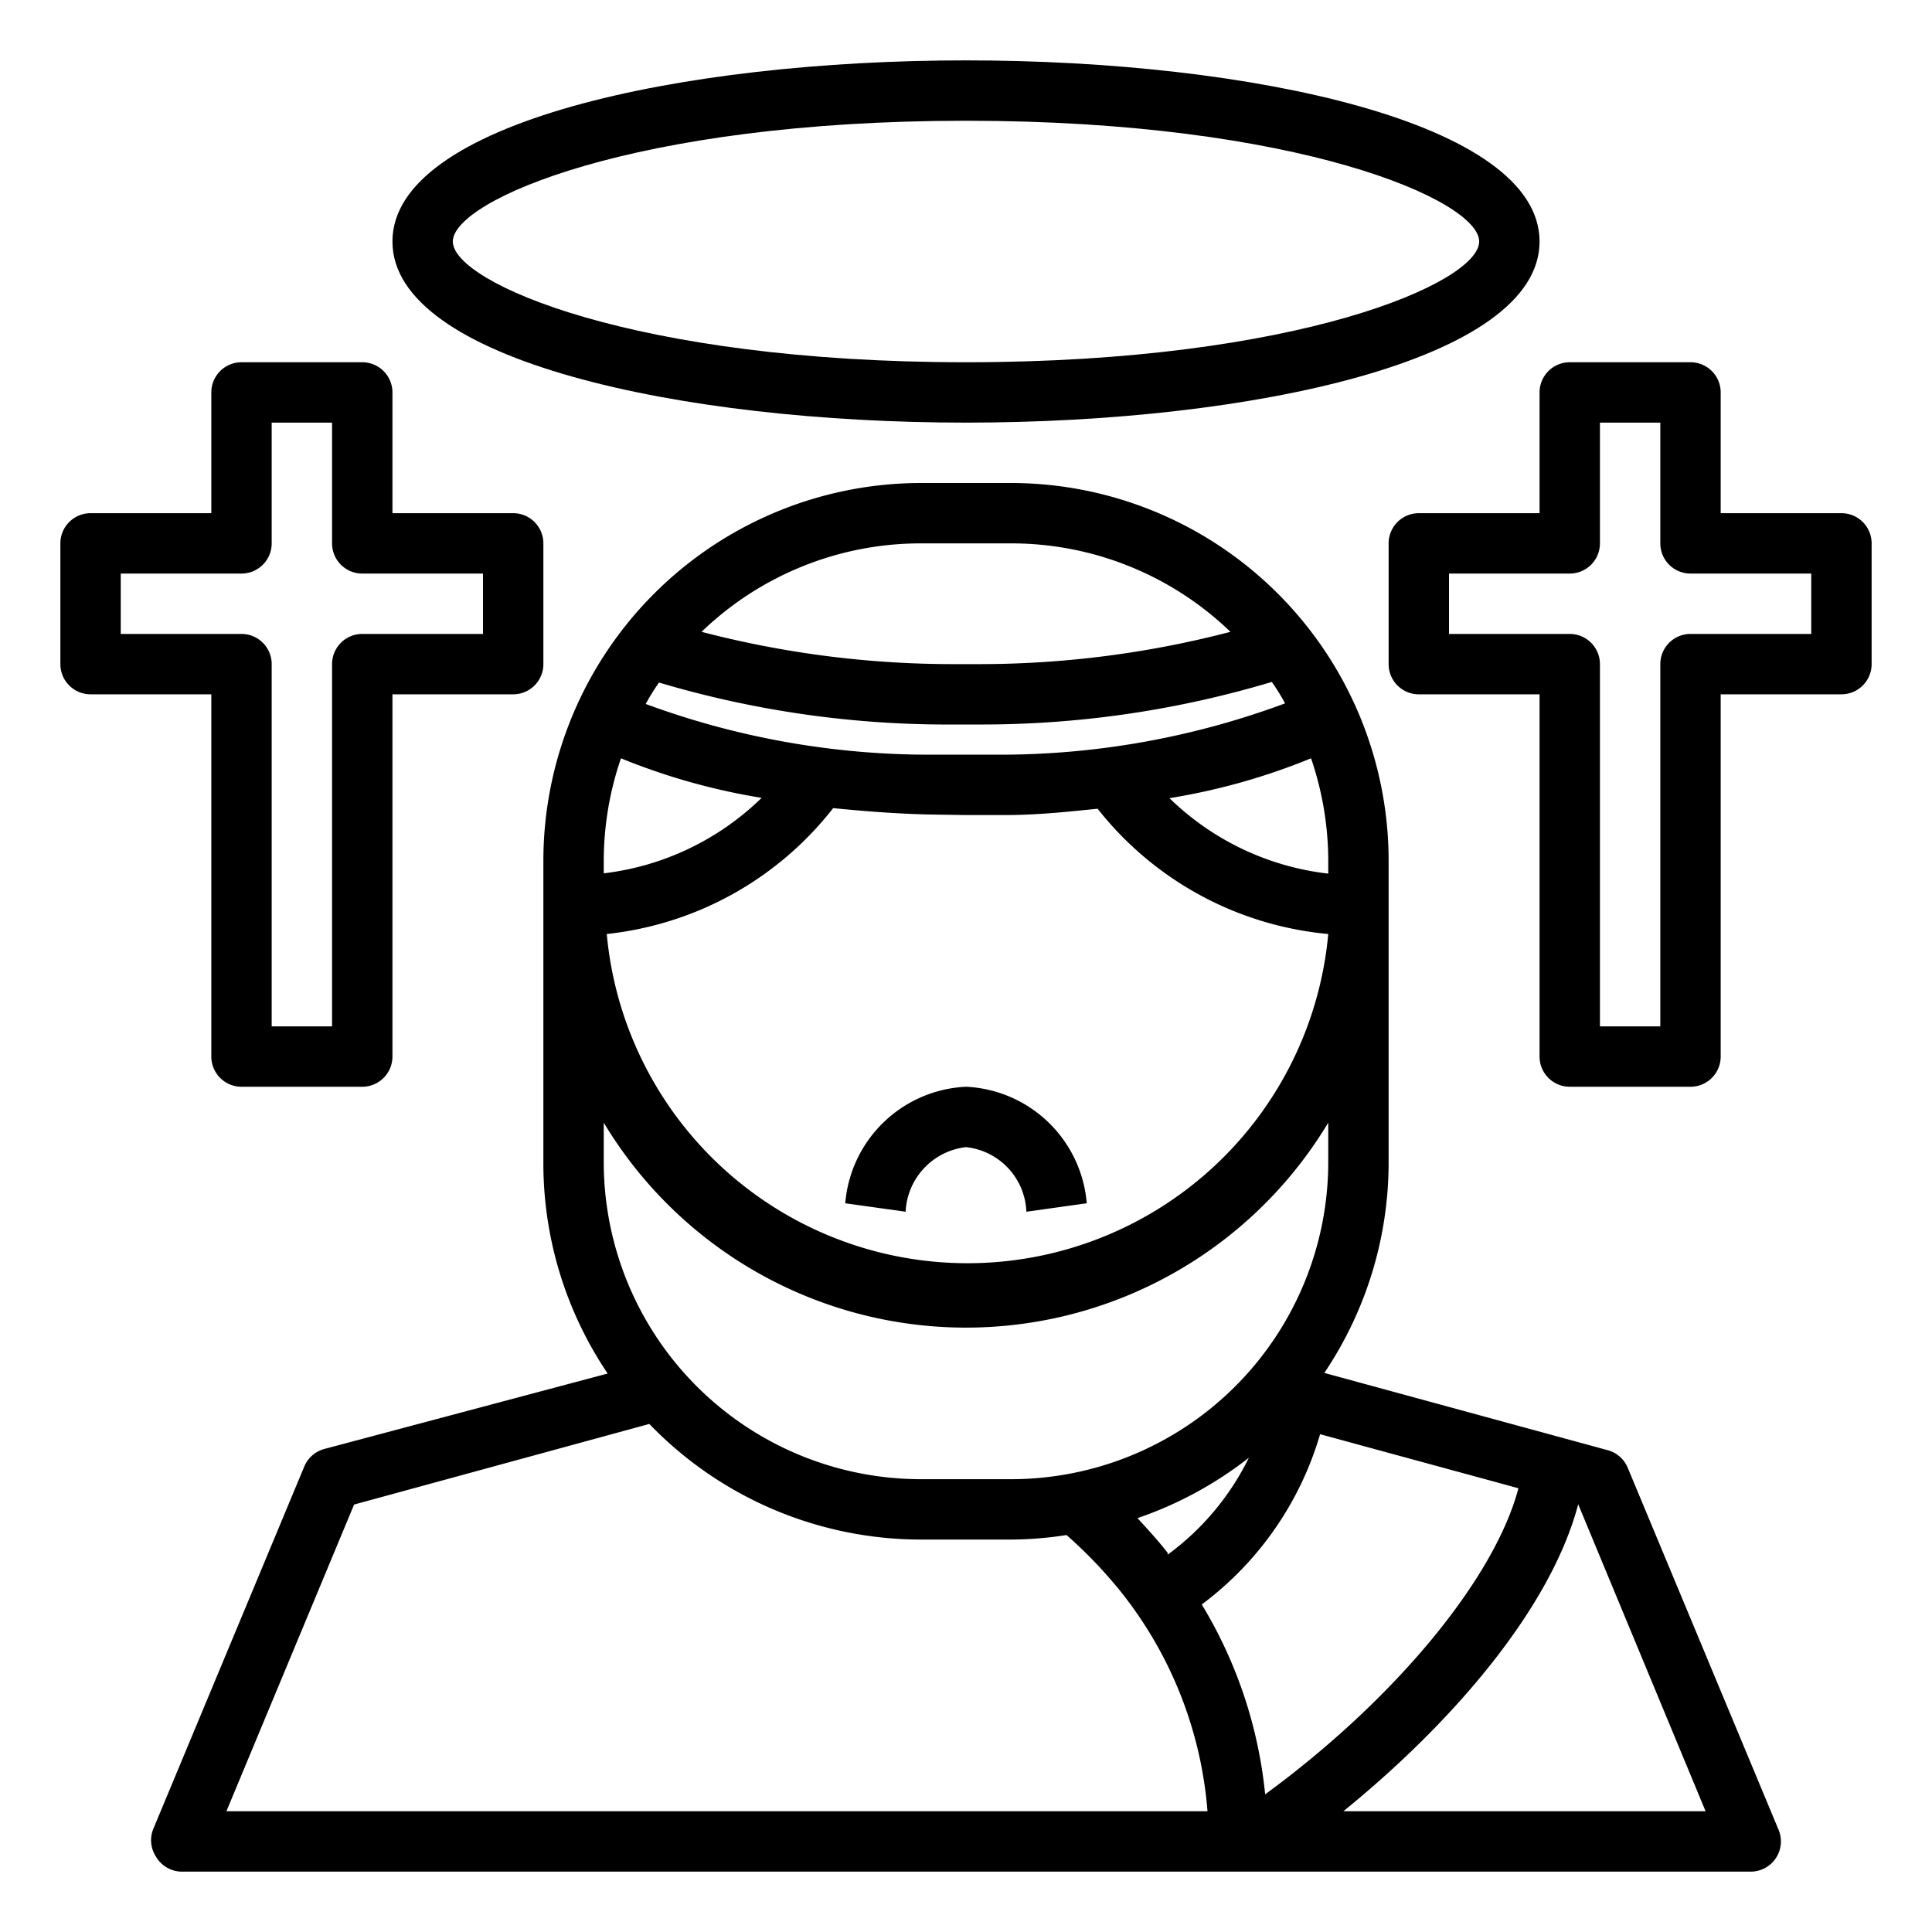 <?xml version="1.0"?>
<svg xmlns="http://www.w3.org/2000/svg" id="Layer_1" data-name="Layer 1" viewBox="0 0 64 64" width="512" height="512"><path d="M32,38a2.24,2.24,0,0,1,2,2.14l2-.28A4.21,4.21,0,0,0,32,36a4.21,4.21,0,0,0-4,3.86l2,.28A2.26,2.26,0,0,1,32,38Z"/><path d="M46,28.5A12.52,12.52,0,0,0,33.5,16h-3A12.52,12.52,0,0,0,18,28.5v10a12.45,12.45,0,0,0,2.13,7L10.74,48a1,1,0,0,0-.66.58l-5,12a1,1,0,0,0,.09.93A1,1,0,0,0,6,62H58a1,1,0,0,0,.83-.45,1,1,0,0,0,.09-.93l-5-12a1,1,0,0,0-.66-.58l-9.39-2.56a12.5,12.5,0,0,0,2.13-7ZM20.57,25.12a21.37,21.37,0,0,0,4.66,1.31A9,9,0,0,1,20,28.93V28.5A10.51,10.51,0,0,1,20.57,25.12Zm11-1.12h.79a33.48,33.48,0,0,0,9.77-1.41,7.09,7.09,0,0,1,.44.71A27.13,27.13,0,0,1,33.25,25c-.83,0-1.68,0-2.49,0a27.15,27.15,0,0,1-9.37-1.68,7.09,7.09,0,0,1,.44-.71A33.5,33.5,0,0,0,31.61,24ZM44,28.5v.44a9,9,0,0,1-5.26-2.5,21.32,21.32,0,0,0,4.69-1.32A10.51,10.51,0,0,1,44,28.5ZM27.6,26.77c1,.1,2,.18,3.11.21L32,27l1.3,0c1.06,0,2.08-.11,3.06-.21A11,11,0,0,0,44,30.94a12,12,0,0,1-23.9,0A11,11,0,0,0,27.6,26.77ZM33.5,18a10.46,10.46,0,0,1,7.26,2.93A32.94,32.94,0,0,1,32.39,22h-.77a33,33,0,0,1-8.38-1.07A10.46,10.46,0,0,1,30.5,18ZM11.73,49.84l9.78-2.67a12.5,12.5,0,0,0,9,3.83h3a12.19,12.19,0,0,0,1.82-.15,15.22,15.22,0,0,1,1.76,1.83A13.33,13.33,0,0,1,40,60H7.5ZM50.3,49.3c-.79,3-4.1,7-8.39,10.14a15,15,0,0,0-2.1-6.29,10.82,10.82,0,0,0,3.92-5.64ZM38.68,51.5l0-.06c-.31-.4-.66-.78-1-1.15a12.57,12.57,0,0,0,3.69-2A8.74,8.74,0,0,1,38.68,51.5ZM56.5,60h-12c3.6-2.92,6.87-6.71,7.78-10.17h0Zm-23-11h-3A10.51,10.51,0,0,1,20,38.5V37.19a14,14,0,0,0,24,0v1.3A10.51,10.51,0,0,1,33.5,49Z"/><path d="M51,8c0-3.94-9.56-6-19-6S13,4.06,13,8s9.56,6,19,6S51,11.94,51,8ZM32,12C21,12,15,9.36,15,8s6-4,17-4S49,6.64,49,8,43,12,32,12Z"/><path d="M3,23H7V35a1,1,0,0,0,1,1h4a1,1,0,0,0,1-1V23h4a1,1,0,0,0,1-1V18a1,1,0,0,0-1-1H13V13a1,1,0,0,0-1-1H8a1,1,0,0,0-1,1v4H3a1,1,0,0,0-1,1v4A1,1,0,0,0,3,23Zm1-4H8a1,1,0,0,0,1-1V14h2v4a1,1,0,0,0,1,1h4v2H12a1,1,0,0,0-1,1V34H9V22a1,1,0,0,0-1-1H4Z"/><path d="M61,17H57V13a1,1,0,0,0-1-1H52a1,1,0,0,0-1,1v4H47a1,1,0,0,0-1,1v4a1,1,0,0,0,1,1h4V35a1,1,0,0,0,1,1h4a1,1,0,0,0,1-1V23h4a1,1,0,0,0,1-1V18A1,1,0,0,0,61,17Zm-1,4H56a1,1,0,0,0-1,1V34H53V22a1,1,0,0,0-1-1H48V19h4a1,1,0,0,0,1-1V14h2v4a1,1,0,0,0,1,1h4Z"/></svg>
